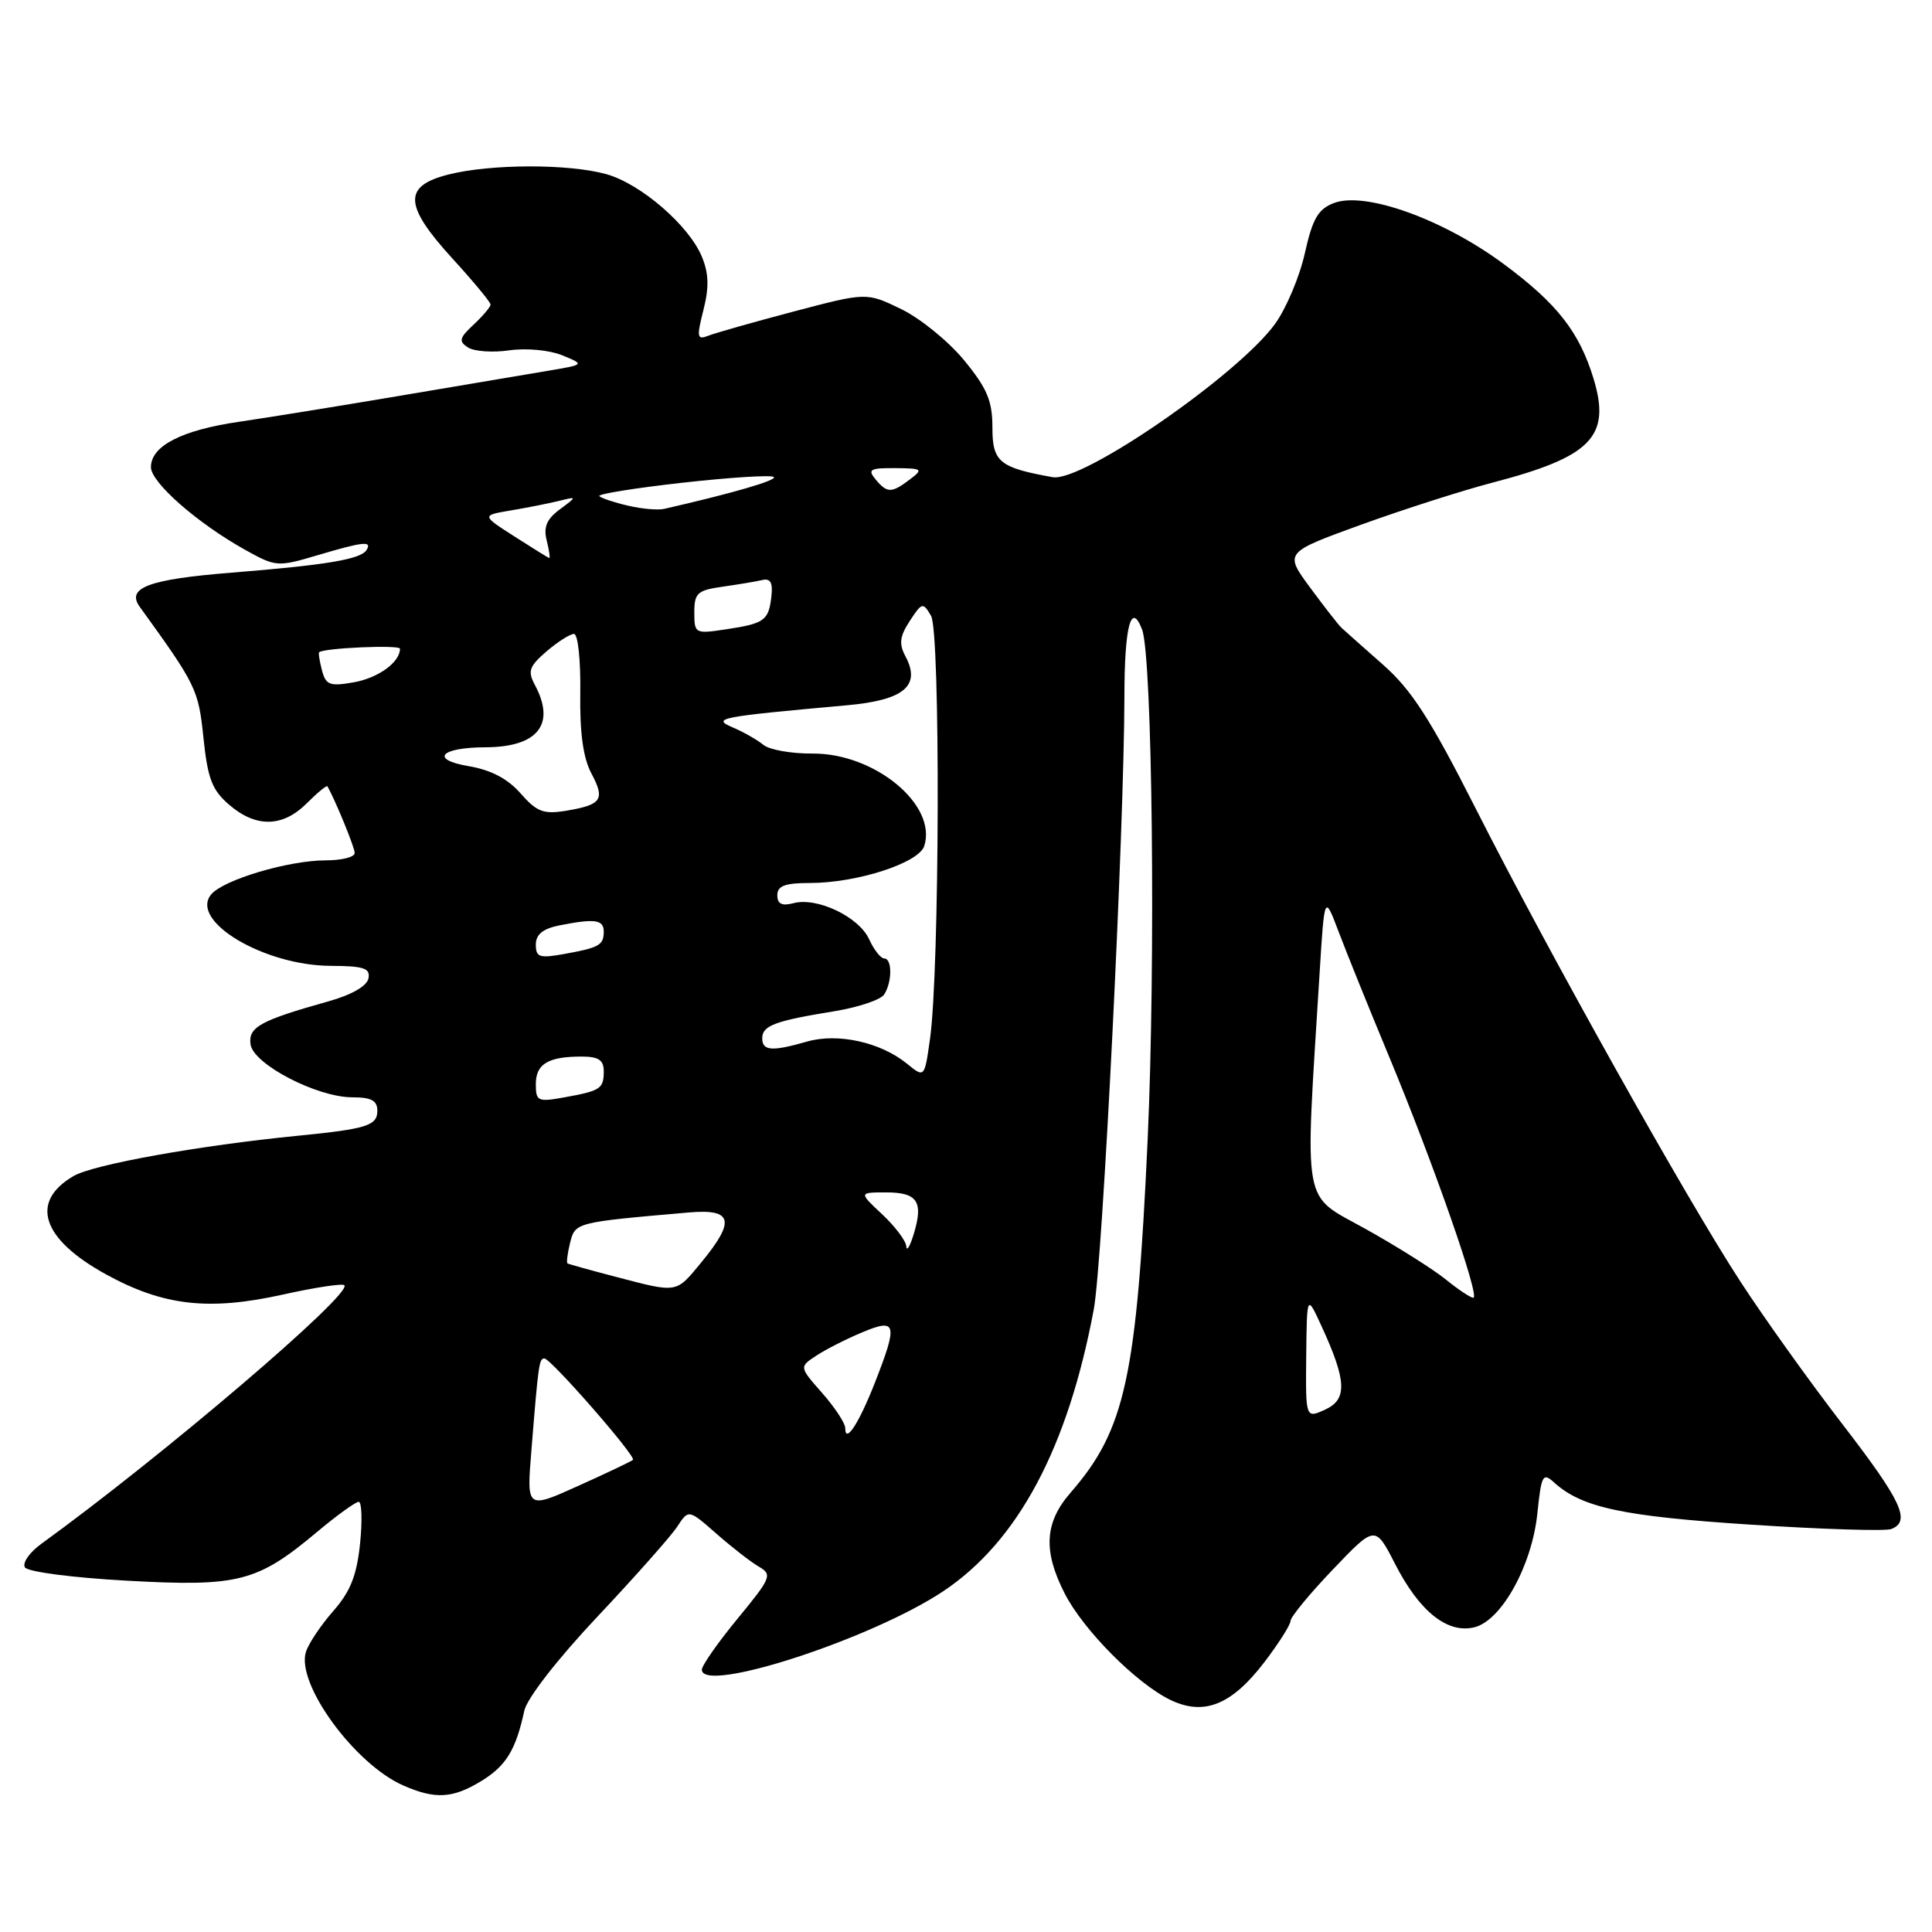 <?xml version="1.0" encoding="UTF-8" standalone="no"?>
<!DOCTYPE svg PUBLIC "-//W3C//DTD SVG 1.1//EN" "http://www.w3.org/Graphics/SVG/1.1/DTD/svg11.dtd" >
<svg xmlns="http://www.w3.org/2000/svg" xmlns:xlink="http://www.w3.org/1999/xlink" version="1.1" viewBox="0 0 256 256">
 <g >
 <path fill="currentColor"
d=" M 63.77 236.00 C 67.06 233.99 68.35 231.88 69.47 226.69 C 69.82 225.05 73.84 219.87 79.14 214.24 C 84.13 208.94 88.89 203.57 89.73 202.30 C 91.24 199.98 91.24 199.98 94.95 203.24 C 96.99 205.03 99.52 207.00 100.57 207.60 C 102.36 208.64 102.18 209.08 97.74 214.47 C 95.13 217.64 93.00 220.69 93.00 221.24 C 93.00 224.49 115.54 217.16 125.01 210.83 C 134.88 204.24 141.50 191.85 144.93 173.50 C 146.11 167.23 148.96 109.98 148.99 92.25 C 149.00 82.97 149.88 79.64 151.33 83.41 C 152.70 86.98 153.14 127.59 152.07 151.00 C 150.62 182.50 149.10 189.47 141.86 197.78 C 138.41 201.74 138.19 205.50 141.08 211.15 C 143.55 215.99 150.57 223.06 155.07 225.24 C 159.53 227.40 163.20 225.92 167.54 220.24 C 169.44 217.75 171.00 215.29 171.00 214.78 C 171.00 214.27 173.52 211.20 176.61 207.97 C 182.22 202.09 182.22 202.09 184.86 207.24 C 188.09 213.55 191.81 216.51 195.38 215.62 C 198.97 214.72 203.00 207.43 203.71 200.52 C 204.24 195.43 204.43 195.08 205.93 196.44 C 209.60 199.76 215.01 200.92 231.93 202.02 C 241.41 202.64 249.81 202.90 250.59 202.61 C 253.24 201.59 252.00 198.93 244.13 188.71 C 239.80 183.10 233.72 174.59 230.61 169.81 C 223.35 158.66 205.23 126.27 195.54 107.14 C 189.51 95.24 187.04 91.41 183.25 88.07 C 180.64 85.77 178.17 83.57 177.76 83.19 C 177.35 82.81 175.48 80.41 173.60 77.86 C 170.18 73.22 170.18 73.22 180.34 69.53 C 185.93 67.51 193.75 65.00 197.73 63.96 C 210.89 60.53 213.49 57.85 211.15 50.16 C 209.26 43.98 206.33 40.23 199.27 35.00 C 191.25 29.05 180.90 25.33 176.76 26.90 C 174.66 27.70 173.93 28.95 172.90 33.54 C 172.21 36.66 170.43 40.87 168.95 42.92 C 164.02 49.71 143.42 63.92 139.50 63.23 C 132.42 61.97 131.50 61.21 131.50 56.66 C 131.50 53.12 130.81 51.47 127.76 47.75 C 125.70 45.24 121.95 42.19 119.42 40.96 C 114.82 38.73 114.82 38.73 105.16 41.28 C 99.85 42.68 94.75 44.13 93.84 44.49 C 92.36 45.07 92.29 44.70 93.21 41.07 C 93.97 38.07 93.92 36.22 93.00 34.01 C 91.28 29.86 84.89 24.34 80.32 23.07 C 75.33 21.69 65.04 21.71 59.44 23.12 C 53.37 24.65 53.50 27.20 60.00 34.31 C 62.75 37.32 65.00 40.04 65.00 40.35 C 65.00 40.67 63.99 41.86 62.76 43.01 C 60.86 44.78 60.75 45.23 62.01 46.04 C 62.83 46.57 65.30 46.74 67.50 46.42 C 69.75 46.10 72.81 46.39 74.50 47.08 C 77.50 48.31 77.50 48.31 72.50 49.15 C 69.75 49.61 60.98 51.09 53.00 52.44 C 45.02 53.79 35.42 55.34 31.66 55.89 C 24.06 57.00 20.00 59.09 20.00 61.90 C 20.00 63.94 26.21 69.38 32.58 72.91 C 36.54 75.11 36.82 75.13 42.01 73.59 C 48.13 71.77 49.34 71.64 48.57 72.88 C 47.81 74.11 43.28 74.87 30.68 75.88 C 19.70 76.76 16.69 77.88 18.52 80.41 C 26.01 90.77 26.30 91.36 26.96 97.78 C 27.52 103.18 28.10 104.69 30.37 106.64 C 33.93 109.70 37.46 109.63 40.65 106.44 C 42.06 105.03 43.29 104.02 43.39 104.19 C 44.51 106.21 47.00 112.29 47.00 113.03 C 47.00 113.57 45.28 114.00 43.18 114.00 C 38.25 114.00 29.60 116.57 27.98 118.52 C 25.07 122.03 34.97 127.94 43.82 127.98 C 48.22 128.00 49.09 128.29 48.82 129.65 C 48.62 130.66 46.58 131.83 43.50 132.69 C 34.48 135.22 32.87 136.10 33.20 138.39 C 33.57 141.02 42.00 145.40 46.69 145.40 C 49.20 145.40 50.00 145.83 50.00 147.18 C 50.00 149.15 48.59 149.59 39.50 150.49 C 26.40 151.78 12.36 154.30 9.75 155.83 C 3.90 159.24 5.52 164.17 14.03 168.85 C 21.62 173.03 27.66 173.72 37.47 171.54 C 41.70 170.60 45.37 170.04 45.63 170.30 C 46.75 171.42 21.53 192.94 5.48 204.56 C 3.92 205.69 2.94 207.09 3.30 207.68 C 3.67 208.28 9.58 209.05 16.82 209.45 C 31.60 210.27 34.07 209.64 41.99 203.01 C 44.62 200.80 47.12 199.00 47.53 199.00 C 47.94 199.00 48.02 201.49 47.71 204.54 C 47.27 208.76 46.43 210.89 44.16 213.47 C 42.52 215.34 40.89 217.77 40.54 218.88 C 39.20 223.09 47.01 233.79 53.47 236.60 C 57.69 238.44 59.98 238.31 63.77 236.00 Z  M 70.41 192.24 C 71.33 180.78 71.44 180.00 72.13 180.00 C 72.98 180.00 84.34 193.00 83.87 193.44 C 83.67 193.63 80.41 195.18 76.64 196.88 C 69.78 199.97 69.78 199.97 70.41 192.24 Z  M 112.00 189.23 C 112.00 188.59 110.63 186.50 108.95 184.59 C 105.89 181.12 105.89 181.12 108.20 179.61 C 109.46 178.78 112.19 177.40 114.25 176.54 C 118.82 174.63 119.00 175.36 115.93 183.21 C 113.81 188.61 112.00 191.39 112.00 189.23 Z  M 173.08 179.73 C 173.17 171.50 173.17 171.50 175.10 175.70 C 178.45 182.97 178.55 185.43 175.59 186.78 C 173.00 187.96 173.00 187.96 173.08 179.73 Z  M 191.58 169.54 C 189.97 168.23 185.21 165.22 180.98 162.86 C 172.42 158.08 172.89 160.66 174.85 129.00 C 175.50 118.50 175.50 118.50 177.39 123.50 C 178.43 126.25 181.43 133.68 184.06 140.00 C 189.97 154.22 196.18 172.01 195.22 171.96 C 194.82 171.94 193.19 170.85 191.58 169.54 Z  M 81.50 169.16 C 78.20 168.30 75.37 167.51 75.20 167.41 C 75.04 167.32 75.19 166.09 75.54 164.68 C 76.22 161.97 76.22 161.97 91.25 160.66 C 97.09 160.15 97.49 161.73 92.93 167.27 C 89.52 171.41 89.86 171.35 81.50 169.16 Z  M 120.09 165.15 C 120.04 164.41 118.60 162.50 116.89 160.90 C 113.79 158.00 113.79 158.00 117.43 158.00 C 121.57 158.00 122.38 159.22 121.08 163.50 C 120.58 165.15 120.13 165.89 120.09 165.15 Z  M 71.00 143.65 C 71.00 140.98 72.63 140.00 77.08 140.00 C 79.30 140.00 80.00 140.46 80.00 141.94 C 80.00 144.27 79.59 144.54 74.75 145.41 C 71.26 146.04 71.00 145.92 71.00 143.65 Z  M 120.16 140.93 C 116.66 138.09 111.02 136.85 106.95 138.01 C 102.28 139.35 101.00 139.26 101.00 137.57 C 101.00 135.90 102.68 135.27 110.58 133.99 C 113.75 133.47 116.72 132.47 117.16 131.77 C 118.23 130.10 118.23 127.00 117.16 127.00 C 116.70 127.00 115.80 125.85 115.16 124.45 C 113.81 121.49 108.29 118.85 105.16 119.67 C 103.60 120.08 103.00 119.78 103.00 118.62 C 103.00 117.38 104.01 117.00 107.32 117.00 C 113.56 117.00 121.76 114.35 122.47 112.09 C 124.20 106.65 115.90 99.79 107.66 99.85 C 104.86 99.87 101.93 99.35 101.14 98.69 C 100.35 98.04 98.54 97.00 97.10 96.39 C 94.26 95.17 95.19 94.99 112.26 93.45 C 119.81 92.77 122.07 90.86 119.96 86.93 C 119.10 85.31 119.22 84.31 120.55 82.28 C 122.17 79.81 122.30 79.78 123.37 81.60 C 124.62 83.71 124.51 128.58 123.23 137.67 C 122.50 142.84 122.50 142.84 120.16 140.93 Z  M 71.00 125.17 C 71.00 123.82 71.93 123.06 74.12 122.62 C 78.81 121.69 80.00 121.85 80.00 123.44 C 80.00 125.24 79.41 125.57 74.75 126.41 C 71.48 127.00 71.00 126.84 71.00 125.17 Z  M 68.98 105.13 C 67.27 103.18 65.06 102.02 62.10 101.52 C 56.92 100.64 58.34 99.04 64.32 99.02 C 71.28 98.99 73.67 95.98 70.87 90.75 C 69.90 88.94 70.12 88.29 72.42 86.31 C 73.90 85.04 75.54 84.00 76.06 84.00 C 76.58 84.00 76.95 87.47 76.89 91.75 C 76.81 97.10 77.27 100.42 78.36 102.48 C 80.21 105.95 79.74 106.64 75.00 107.43 C 72.02 107.92 71.13 107.58 68.98 105.13 Z  M 42.66 88.82 C 42.34 87.59 42.17 86.51 42.29 86.42 C 43.01 85.85 53.00 85.42 53.00 85.96 C 53.00 87.75 50.12 89.84 46.87 90.41 C 43.70 90.97 43.17 90.77 42.66 88.82 Z  M 92.00 81.14 C 92.00 78.58 92.41 78.21 95.75 77.74 C 97.81 77.45 100.17 77.05 101.00 76.86 C 102.08 76.60 102.42 77.20 102.22 78.98 C 101.86 82.22 101.31 82.62 96.25 83.38 C 92.09 84.01 92.00 83.97 92.00 81.14 Z  M 68.16 71.08 C 63.81 68.29 63.81 68.29 67.66 67.64 C 69.77 67.29 72.62 66.72 74.00 66.39 C 76.50 65.77 76.50 65.77 74.17 67.50 C 72.44 68.78 71.99 69.84 72.44 71.61 C 72.77 72.93 72.92 73.97 72.77 73.94 C 72.62 73.90 70.55 72.61 68.16 71.08 Z  M 83.20 67.00 C 81.38 66.58 79.68 66.01 79.41 65.74 C 79.14 65.47 84.11 64.67 90.46 63.96 C 96.81 63.25 102.25 62.91 102.54 63.21 C 102.97 63.64 97.11 65.35 88.00 67.43 C 87.17 67.62 85.01 67.43 83.20 67.00 Z  M 116.00 63.50 C 114.93 62.21 115.30 62.00 118.63 62.03 C 122.25 62.06 122.37 62.16 120.56 63.53 C 118.13 65.37 117.55 65.37 116.00 63.50 Z "/>
</g>
</svg>